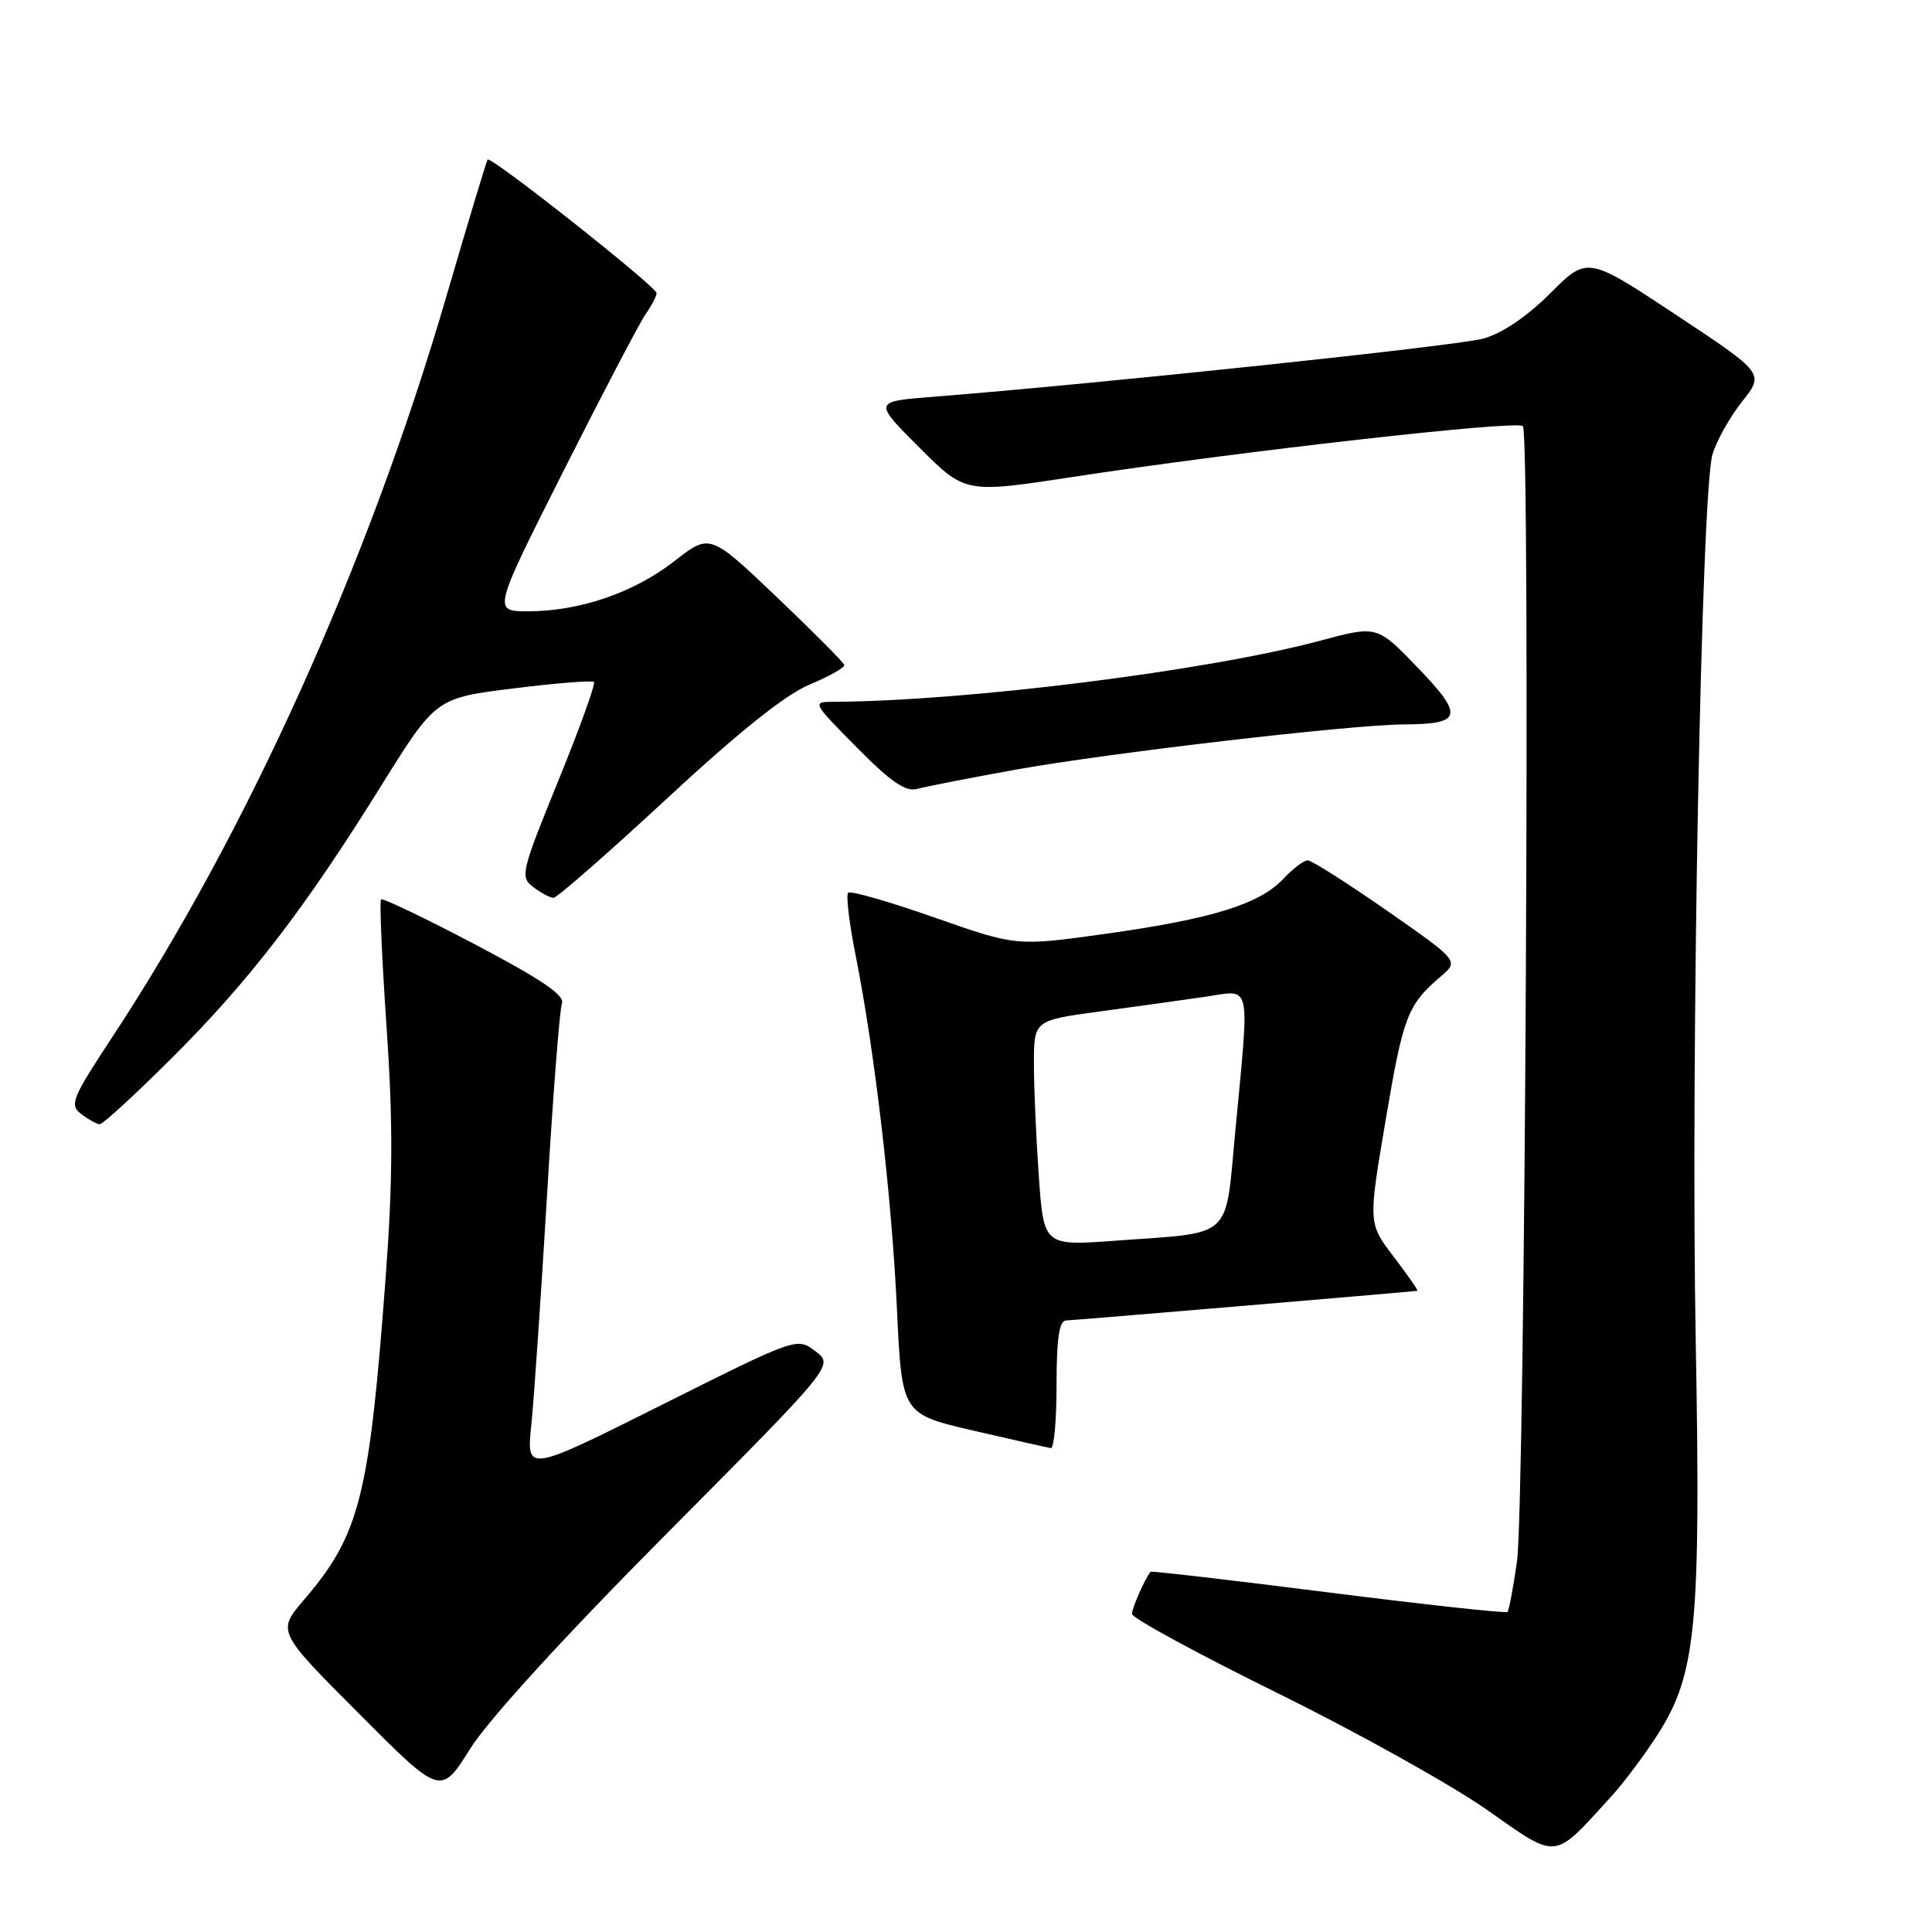 <?xml version="1.0" encoding="UTF-8" standalone="no"?>
<!DOCTYPE svg PUBLIC "-//W3C//DTD SVG 1.1//EN" "http://www.w3.org/Graphics/SVG/1.1/DTD/svg11.dtd" >
<svg xmlns="http://www.w3.org/2000/svg" xmlns:xlink="http://www.w3.org/1999/xlink" version="1.1" viewBox="0 0 256 256">
 <g >
 <path fill="currentColor"
d=" M 213.42 238.13 C 215.12 236.28 217.93 232.53 219.67 229.80 C 224.76 221.84 225.38 215.41 224.69 177.50 C 224.01 140.30 225.43 65.21 226.91 60.22 C 227.44 58.42 229.21 55.26 230.84 53.21 C 233.79 49.47 233.79 49.47 222.07 41.71 C 210.34 33.95 210.34 33.95 205.42 38.86 C 202.31 41.97 199.03 44.18 196.52 44.87 C 193.03 45.83 145.66 50.84 123.61 52.58 C 115.72 53.20 115.72 53.20 121.81 59.29 C 127.90 65.38 127.90 65.38 142.20 63.19 C 164.37 59.80 201.00 55.66 201.79 56.46 C 202.81 57.48 202.08 199.24 201.01 206.86 C 200.52 210.35 199.95 213.38 199.75 213.59 C 199.54 213.79 188.86 212.63 176.00 211.00 C 163.14 209.37 152.55 208.14 152.45 208.27 C 151.65 209.31 150.00 213.06 150.00 213.86 C 150.00 214.40 158.66 219.11 169.25 224.33 C 179.84 229.55 192.32 236.51 197.00 239.79 C 206.55 246.49 205.71 246.57 213.42 238.13 Z  M 88.35 203.20 C 110.50 180.91 110.50 180.91 108.05 179.05 C 105.60 177.19 105.60 177.19 87.68 186.16 C 69.75 195.13 69.75 195.13 70.40 188.82 C 70.76 185.34 71.69 171.68 72.48 158.46 C 73.26 145.23 74.16 133.76 74.46 132.95 C 74.87 131.89 71.71 129.75 62.95 125.14 C 56.31 121.65 50.70 118.96 50.49 119.18 C 50.27 119.39 50.60 126.98 51.22 136.03 C 52.08 148.62 52.06 156.39 51.12 169.00 C 48.94 198.36 47.68 203.34 40.29 211.97 C 36.70 216.17 36.70 216.17 47.55 227.05 C 58.40 237.94 58.40 237.94 62.30 231.72 C 64.71 227.88 74.66 216.98 88.35 203.20 Z  M 140.00 183.50 C 140.00 177.38 140.35 174.99 141.25 174.97 C 142.19 174.95 186.27 171.23 187.80 171.04 C 187.96 171.02 186.56 169.00 184.69 166.55 C 181.29 162.10 181.29 162.10 183.60 148.46 C 185.93 134.65 186.50 133.15 190.88 129.41 C 193.33 127.33 193.33 127.33 183.77 120.66 C 178.51 117.00 173.79 114.00 173.28 114.00 C 172.77 114.00 171.31 115.10 170.05 116.45 C 166.89 119.81 160.62 121.75 146.60 123.72 C 134.69 125.39 134.69 125.39 123.81 121.57 C 117.82 119.47 112.68 117.99 112.38 118.29 C 112.08 118.59 112.53 122.36 113.39 126.67 C 115.91 139.36 118.15 158.50 118.85 173.44 C 119.50 187.37 119.50 187.37 129.00 189.57 C 134.22 190.78 138.84 191.82 139.25 191.88 C 139.66 191.95 140.00 188.18 140.00 183.50 Z  M 22.71 140.25 C 32.98 130.03 40.33 120.48 50.44 104.23 C 57.74 92.50 57.74 92.50 68.01 91.22 C 73.65 90.52 78.47 90.13 78.70 90.37 C 78.94 90.60 76.81 96.50 73.97 103.47 C 69.05 115.56 68.90 116.21 70.66 117.54 C 71.67 118.31 72.87 118.95 73.33 118.97 C 73.78 118.99 80.53 113.08 88.33 105.85 C 97.85 97.02 104.06 92.05 107.25 90.72 C 109.86 89.63 111.94 88.46 111.87 88.12 C 111.80 87.78 107.76 83.72 102.90 79.09 C 94.06 70.68 94.06 70.68 89.35 74.36 C 83.98 78.54 76.79 81.00 69.96 81.00 C 65.29 81.00 65.29 81.00 74.70 62.34 C 79.88 52.07 84.76 42.75 85.56 41.61 C 86.35 40.48 87.00 39.23 87.00 38.84 C 87.00 38.00 65.01 20.61 64.61 21.14 C 64.46 21.34 61.97 29.60 59.08 39.50 C 48.78 74.74 32.73 110.29 14.89 137.40 C 9.50 145.59 9.17 146.41 10.77 147.62 C 11.72 148.34 12.82 148.95 13.21 148.97 C 13.60 148.99 17.88 145.06 22.71 140.25 Z  M 134.50 102.00 C 146.65 99.80 178.94 96.03 186.00 95.99 C 193.75 95.95 194.02 94.89 187.91 88.52 C 182.48 82.87 182.48 82.87 174.99 84.88 C 160.10 88.88 128.11 92.90 110.53 92.99 C 107.57 93.00 107.57 93.01 113.53 99.04 C 118.00 103.57 120.00 104.95 121.50 104.54 C 122.60 104.24 128.45 103.09 134.50 102.00 Z  M 137.65 155.90 C 137.29 150.83 137.00 144.11 137.00 140.95 C 137.00 135.21 137.00 135.21 145.75 134.02 C 150.56 133.37 156.86 132.49 159.75 132.07 C 165.91 131.17 165.59 129.70 163.68 149.93 C 162.31 164.40 163.57 163.25 147.90 164.39 C 138.31 165.10 138.31 165.10 137.65 155.90 Z "/>
</g>
</svg>
